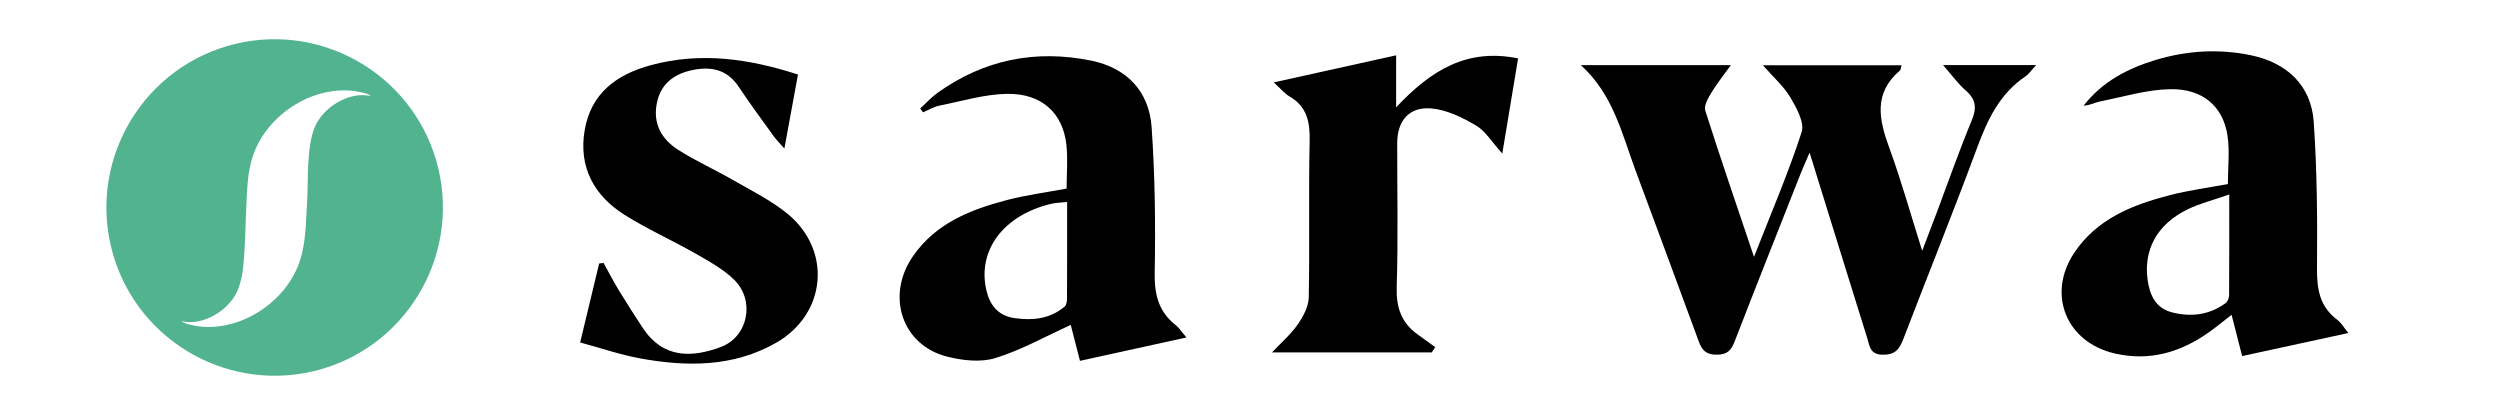 <?xml version="1.0" encoding="utf-8"?>
<!-- Generator: Adobe Illustrator 16.0.0, SVG Export Plug-In . SVG Version: 6.00 Build 0)  -->
<!DOCTYPE svg PUBLIC "-//W3C//DTD SVG 1.1//EN" "http://www.w3.org/Graphics/SVG/1.1/DTD/svg11.dtd">
<svg version="1.1" id="Layer_1" xmlns="http://www.w3.org/2000/svg" xmlns:xlink="http://www.w3.org/1999/xlink" x="0px" y="0px"
	 width="289px" height="46px" viewBox="0 0 289 46" enable-background="new 0 0 289 46" xml:space="preserve">
<g>
	<defs>
		<rect id="SVGID_1_" x="-67" y="-185.027" width="420.772" height="418.027"/>
	</defs>
	<clipPath id="SVGID_2_">
		<use xlink:href="#SVGID_1_"  overflow="visible"/>
	</clipPath>
	<path clip-path="url(#SVGID_2_)" d="M219.825,7.546c-0.105,0.343-0.104,0.529-0.194,0.606c-3.086,2.628-2.427,5.675-1.223,8.958
		c1.353,3.691,2.41,7.49,3.797,11.881c0.72-1.891,1.229-3.21,1.727-4.533c1.317-3.503,2.546-7.043,3.985-10.495
		c0.608-1.457,0.532-2.455-0.676-3.501c-0.893-0.774-1.595-1.768-2.624-2.939h10.763c-0.519,0.556-0.822,1.027-1.25,1.315
		c-2.967,2.005-4.37,4.984-5.572,8.231c-2.745,7.417-5.709,14.752-8.539,22.137c-0.447,1.166-0.939,1.817-2.384,1.799
		c-1.484-0.018-1.503-1.019-1.776-1.895c-2.188-6.993-4.352-13.994-6.669-21.472c-0.476,1.113-0.786,1.797-1.062,2.494
		c-2.542,6.438-5.097,12.869-7.597,19.323c-0.401,1.035-0.84,1.546-2.086,1.548c-1.267,0.001-1.706-0.545-2.086-1.583
		c-2.4-6.566-4.848-13.114-7.275-19.67c-1.586-4.287-2.617-8.864-6.34-12.22h17.346c-0.804,1.118-1.609,2.121-2.271,3.211
		c-0.371,0.612-0.866,1.484-0.689,2.043c1.752,5.506,3.632,10.971,5.633,16.912c1.994-5.1,3.971-9.688,5.507-14.42
		c0.355-1.096-0.585-2.798-1.298-4.005c-0.766-1.296-1.965-2.337-3.182-3.726H219.825z"/>
	<path clip-path="url(#SVGID_2_)" d="M123.302,21.799c0-1.737,0.157-3.44-0.032-5.103c-0.411-3.639-2.857-5.907-6.843-5.846
		c-2.625,0.04-5.243,0.842-7.851,1.366c-0.651,0.131-1.252,0.507-1.876,0.769c-0.109-0.147-0.216-0.294-0.324-0.441
		c0.671-0.613,1.287-1.303,2.022-1.827c5.359-3.825,11.313-5.015,17.727-3.712c4.099,0.833,6.715,3.507,7.005,7.728
		c0.383,5.57,0.457,11.173,0.353,16.756c-0.047,2.533,0.435,4.545,2.453,6.116c0.379,0.295,0.644,0.735,1.215,1.406
		c-4.227,0.928-8.219,1.805-12.307,2.703c-0.423-1.649-0.804-3.135-1.066-4.155c-2.886,1.31-5.698,2.903-8.714,3.832
		c-1.703,0.525-3.827,0.285-5.615-0.176c-5.178-1.334-7.054-6.997-3.942-11.552c2.602-3.811,6.612-5.412,10.838-6.524
		C118.585,22.55,120.901,22.25,123.302,21.799 M123.359,23.348c-0.733,0.081-1.297,0.085-1.833,0.211
		c-5.525,1.306-8.583,5.394-7.495,10.022c0.405,1.726,1.375,2.922,3.242,3.192c2.106,0.304,4.102,0.096,5.796-1.325
		c0.215-0.181,0.277-0.637,0.278-0.965C123.366,30.808,123.359,27.132,123.359,23.348"/>
	<path clip-path="url(#SVGID_2_)" d="M271.475,38.495c-4.277,0.929-8.206,1.782-12.284,2.668c-0.398-1.563-0.778-3.053-1.218-4.771
		c-0.935,0.723-1.768,1.418-2.652,2.04c-3.264,2.298-6.803,3.347-10.812,2.44c-5.64-1.273-7.941-6.849-4.713-11.668
		c2.615-3.903,6.697-5.518,11.001-6.634c2.176-0.564,4.422-0.859,6.745-1.296c0-1.895,0.232-3.809-0.05-5.643
		c-0.52-3.349-2.872-5.386-6.612-5.321c-2.693,0.047-5.376,0.872-8.052,1.404c-0.641,0.127-1.237,0.471-1.961,0.499
		c2.168-2.796,5.147-4.33,8.384-5.298c3.56-1.065,7.222-1.294,10.913-0.537c4.184,0.857,7.007,3.471,7.302,7.702
		c0.392,5.639,0.427,11.313,0.379,16.969c-0.021,2.414,0.335,4.43,2.362,5.936C270.633,37.304,270.914,37.815,271.475,38.495
		 M257.701,22.485c-1.808,0.633-3.384,1.023-4.812,1.717c-3.555,1.728-5.136,4.706-4.613,8.244c0.259,1.742,0.976,3.181,2.763,3.65
		c2.207,0.579,4.364,0.331,6.261-1.07c0.232-0.172,0.382-0.604,0.384-0.918C257.71,30.366,257.701,26.624,257.701,22.485"/>
	<path clip-path="url(#SVGID_2_)" d="M67.066,39.589c0.799-3.321,1.498-6.226,2.196-9.129l0.509-0.065
		c0.597,1.074,1.161,2.169,1.799,3.218c0.882,1.45,1.802,2.877,2.735,4.294c2.342,3.562,5.691,3.454,9.028,2.204
		c3.141-1.177,3.983-5.337,1.566-7.74c-1.273-1.266-2.946-2.169-4.53-3.076c-2.698-1.544-5.563-2.809-8.185-4.469
		c-3.519-2.225-5.314-5.511-4.601-9.75c0.722-4.291,3.69-6.473,7.682-7.549c5.74-1.544,11.305-0.747,16.981,1.089
		c-0.519,2.827-1.012,5.505-1.572,8.552c-0.551-0.632-0.922-0.994-1.221-1.408c-1.366-1.895-2.764-3.769-4.049-5.717
		c-1.396-2.116-3.38-2.407-5.577-1.893c-1.979,0.46-3.445,1.582-3.887,3.731c-0.498,2.417,0.54,4.212,2.451,5.436
		c2.018,1.291,4.229,2.274,6.309,3.474c2.139,1.232,4.396,2.347,6.298,3.889c5.212,4.228,4.552,11.621-1.288,14.95
		c-4.937,2.815-10.301,2.785-15.691,1.806C71.749,41.023,69.543,40.258,67.066,39.589"/>
	<path clip-path="url(#SVGID_2_)" d="M175.491,6.752c-0.623,3.753-1.193,7.187-1.826,10.996c-1.214-1.338-1.945-2.6-3.041-3.243
		c-1.575-0.925-3.38-1.816-5.154-1.969c-2.596-0.223-3.952,1.441-3.954,4.03c-0.004,5.531,0.115,11.066-0.056,16.591
		c-0.073,2.337,0.505,4.121,2.384,5.478c0.689,0.497,1.376,0.995,2.066,1.493c-0.131,0.203-0.263,0.405-0.394,0.608h-18.468
		c1.075-1.144,2.171-2.082,2.968-3.228c0.633-0.91,1.255-2.065,1.276-3.124c0.12-6.024-0.031-12.056,0.104-18.08
		c0.051-2.233-0.318-4.006-2.371-5.184c-0.527-0.302-0.932-0.822-1.774-1.595c4.862-1.076,9.337-2.066,14.142-3.13v6.013
		C165.426,8.113,169.577,5.545,175.491,6.752"/>
	<path clip-path="url(#SVGID_2_)" fill="#52B38F" d="M26.32,5.309C16.017,8.307,10.078,19.121,13.075,29.425
		c2.996,10.295,13.811,16.233,24.113,13.236c10.295-2.995,16.235-13.812,13.239-24.104C47.429,8.253,36.615,2.313,26.32,5.309
		 M20.991,37.119c2.372,0.623,5.696-1.223,6.615-3.896c0.539-1.544,0.582-3.126,0.68-4.662c0.059-1.057,0.097-2.159,0.127-3.285
		c0.006-0.012,0.004-0.018,0.001-0.025c0.06-1.023,0.078-2.076,0.145-3.136c0.005-0.129,0.015-0.268,0.028-0.4
		c0.014-0.218,0.033-0.445,0.054-0.664c-0.003-0.041,0.001-0.085,0.013-0.132c0.017-0.175,0.035-0.351,0.06-0.529
		c0.034-0.292,0.084-0.586,0.143-0.885l0.005-0.011c0.031-0.187,0.069-0.376,0.115-0.569c1.345-5.78,7.977-9.763,13.38-8.096
		c0,0,0.314,0.088,0.453,0.269c-2.382-0.568-5.638,1.273-6.548,3.917c-0.521,1.523-0.57,3.082-0.662,4.583
		c-0.031,1.15-0.019,2.307-0.09,3.469c-0.129,2.073-0.106,4.148-0.607,6.263c-1.363,5.774-8.002,9.761-13.392,8.081
		C21.193,37.314,20.991,37.119,20.991,37.119"/>
</g>
</svg>
